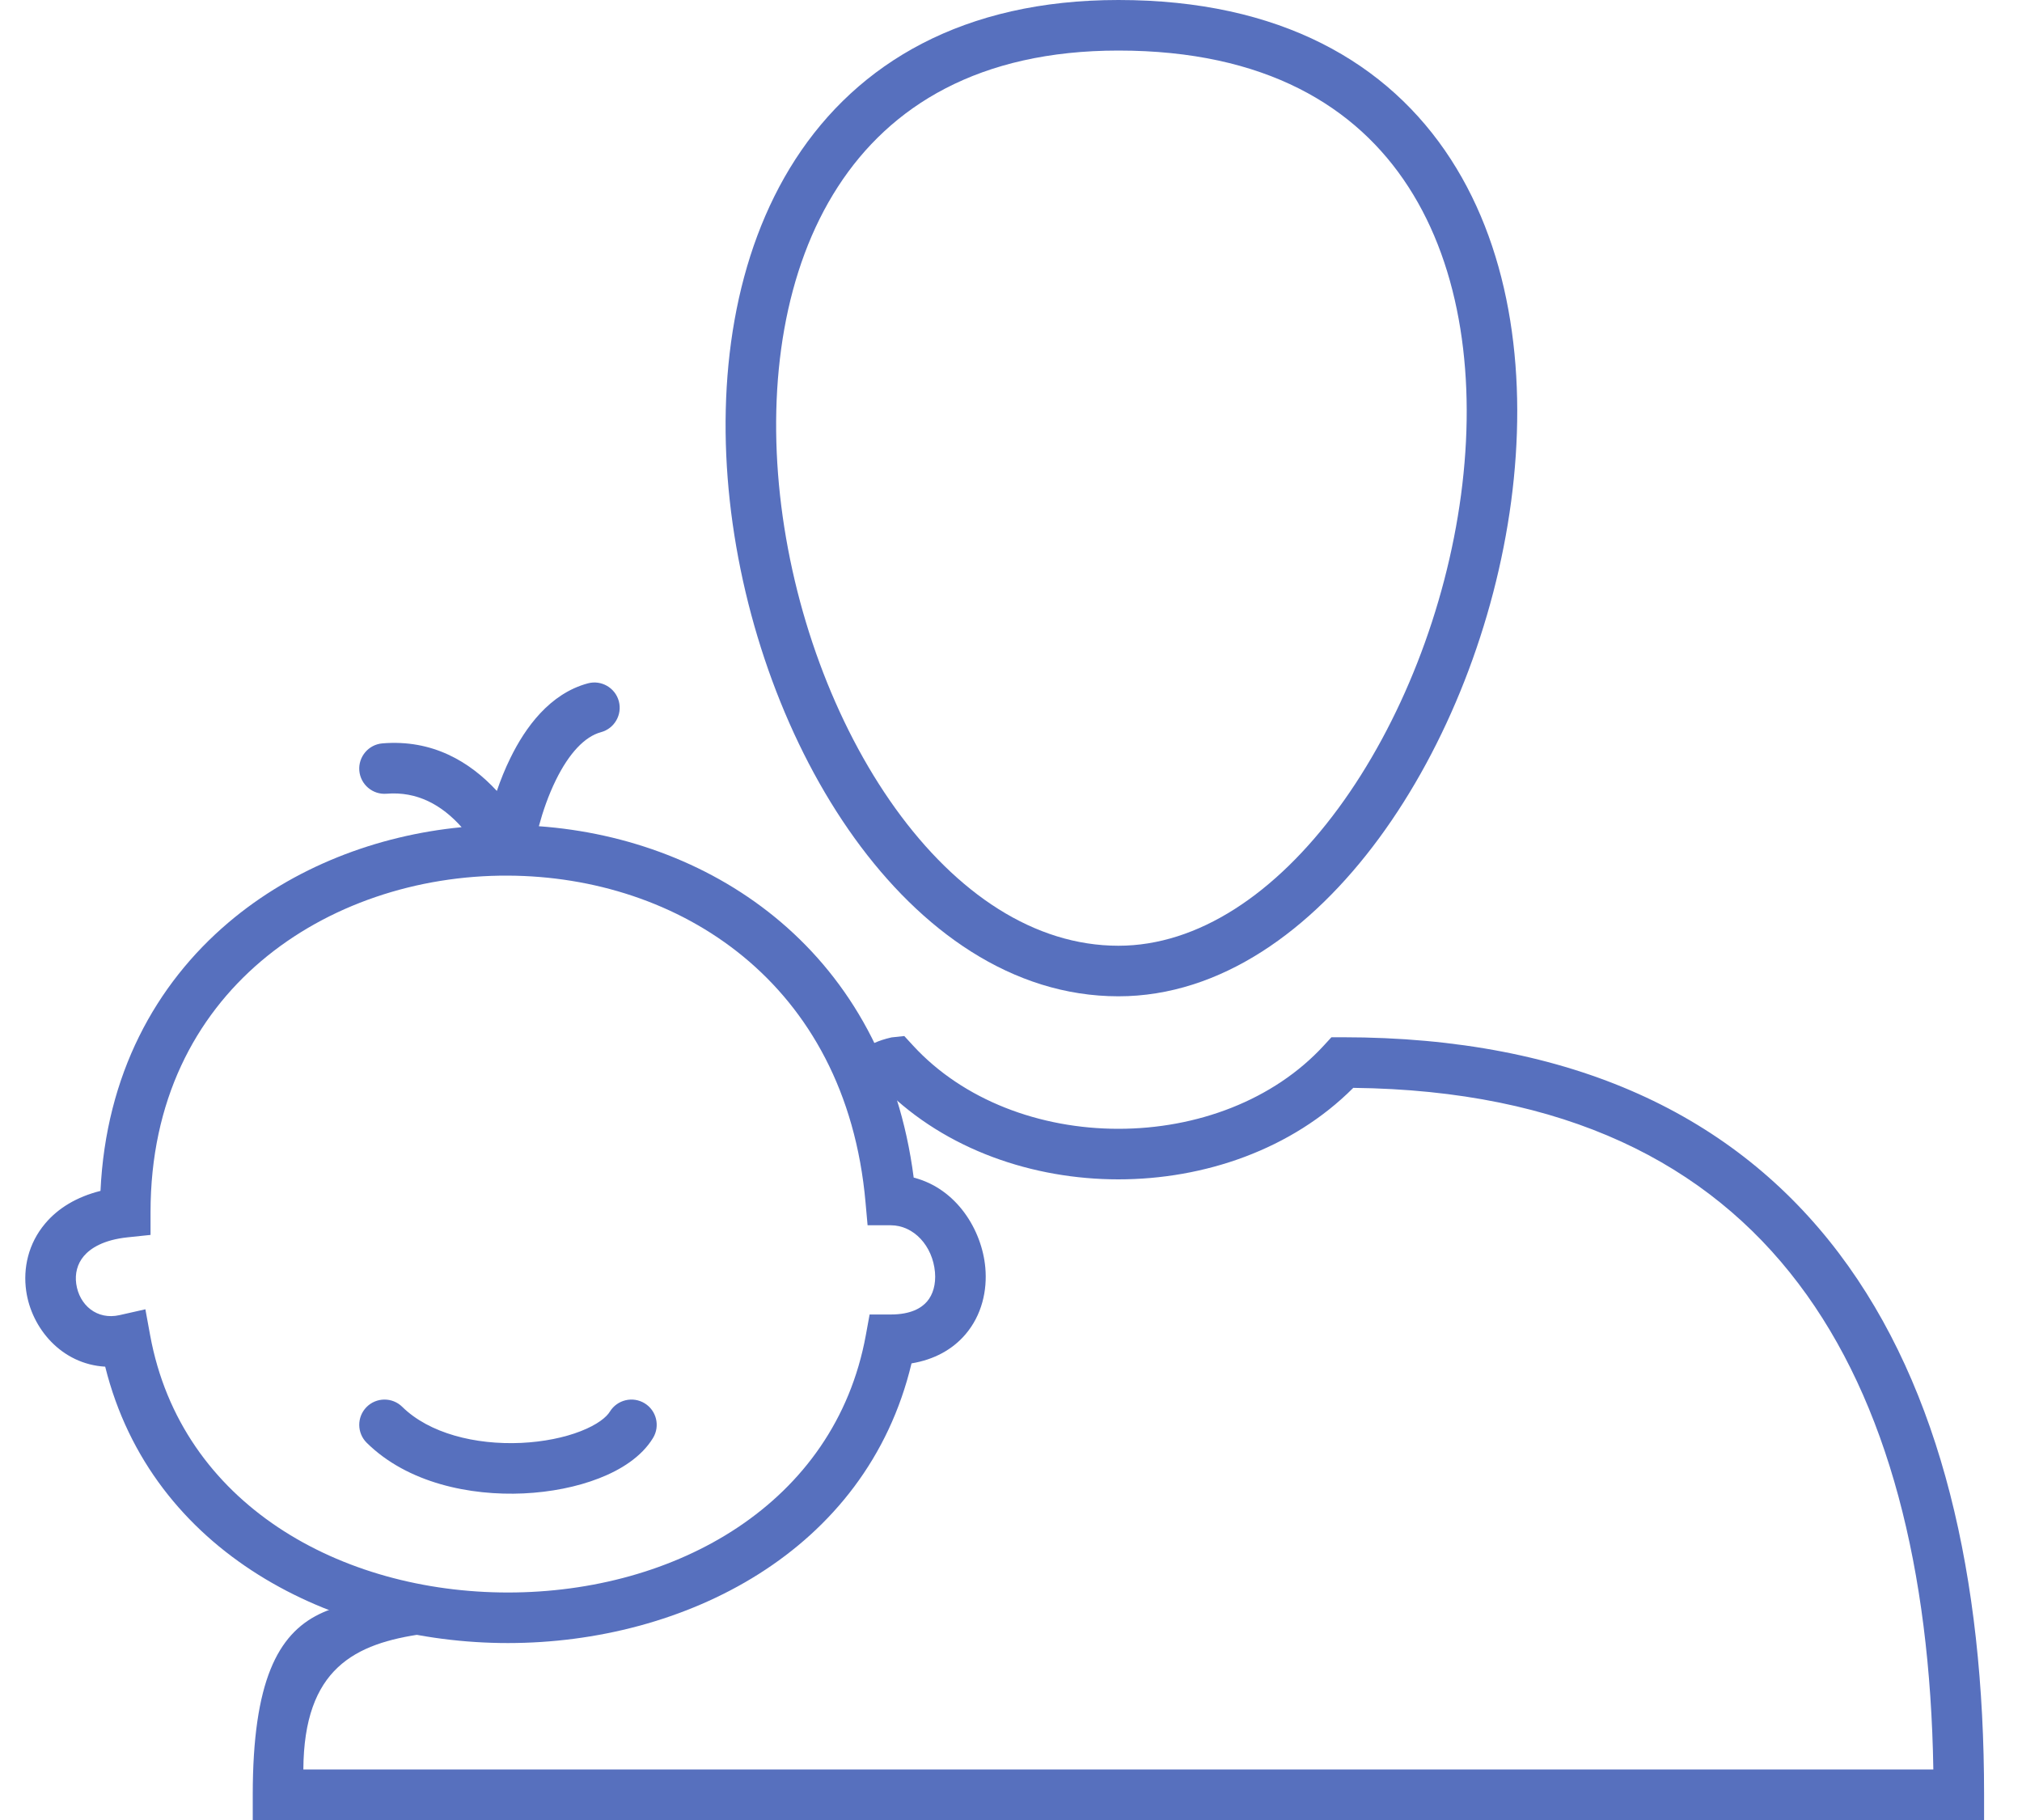 <svg width="40" height="36" viewBox="0 0 40 36" fill="none" xmlns="http://www.w3.org/2000/svg">
<path fill-rule="evenodd" clip-rule="evenodd" d="M15.735 3.151C16.97 1.243 19.061 0 22.125 0C25.317 0 27.462 1.235 28.701 3.151C29.922 5.039 30.215 7.51 29.894 9.92C29.572 12.334 28.625 14.753 27.281 16.58C25.945 18.396 24.152 19.707 22.125 19.707C20.019 19.707 18.217 18.401 16.903 16.576C15.585 14.745 14.702 12.322 14.437 9.908C14.173 7.498 14.519 5.032 15.735 3.151ZM17.714 15.992C18.925 17.674 20.462 18.707 22.125 18.707C23.7 18.707 25.232 17.679 26.476 15.988C27.712 14.307 28.601 12.049 28.903 9.787C29.205 7.52 28.91 5.315 27.861 3.695C26.832 2.103 25.028 1 22.125 1C19.369 1 17.609 2.096 16.575 3.695C15.523 5.321 15.183 7.532 15.431 9.799C15.679 12.061 16.508 14.316 17.714 15.992ZM17.889 20.493L18.06 20.679C19.056 21.764 20.575 22.328 22.125 22.328C23.675 22.328 25.194 21.764 26.19 20.679L26.339 20.517H26.558C31.117 20.517 34.326 22.076 36.378 24.789C38.411 27.477 39.25 31.223 39.25 35.5V36H5V35.5C5 31 7 31.812 9.5 31.5C11.5 32 15.335 30.533 16.5 28.5C16.794 27.286 18.695 26.546 18.5 25C18.165 23.5 15.5 21 17.637 20.52L17.889 20.493ZM26.771 21.518C25.555 22.737 23.825 23.328 22.125 23.328C20.436 23.328 18.717 22.744 17.503 21.542C16.177 21.694 18.664 23.574 19 25C19.317 26.346 17.312 26.59 17.312 28.213C16.999 30.407 13 31.5 13 31.5C10 33 6.025 31.012 6.001 35H38.246C38.182 31.049 37.353 27.735 35.58 25.392C33.783 23.015 30.962 21.566 26.771 21.518Z" fill="#5770BE"/>
<path fill-rule="evenodd" clip-rule="evenodd" d="M12.242 13.87C12.313 14.137 12.155 14.411 11.888 14.483C11.568 14.569 11.257 14.899 10.996 15.431C10.849 15.73 10.738 16.052 10.66 16.343C14.133 16.593 17.501 18.849 18.075 23.293C18.928 23.512 19.426 24.333 19.492 25.075C19.532 25.524 19.425 26.012 19.099 26.394C18.841 26.696 18.478 26.894 18.032 26.968C17.142 30.701 13.526 32.5 10.049 32.5C6.593 32.5 2.999 30.722 2.081 27.033C1.215 26.984 0.622 26.271 0.518 25.534C0.454 25.086 0.559 24.597 0.894 24.201C1.152 23.894 1.522 23.673 1.988 23.556C2.095 21.261 3.075 19.473 4.519 18.248C5.807 17.156 7.446 16.525 9.132 16.362C8.736 15.917 8.248 15.651 7.648 15.7C7.372 15.723 7.131 15.518 7.108 15.243C7.086 14.968 7.291 14.726 7.566 14.704C8.55 14.623 9.29 15.061 9.829 15.645C9.903 15.428 9.992 15.205 10.098 14.991C10.392 14.39 10.875 13.72 11.629 13.517C11.896 13.445 12.17 13.604 12.242 13.87ZM5.166 19.011C3.859 20.12 2.978 21.774 2.978 23.977V24.427L2.529 24.474C2.046 24.524 1.789 24.691 1.658 24.846C1.527 25.001 1.48 25.196 1.508 25.394C1.567 25.814 1.917 26.116 2.367 26.013L2.876 25.898L2.97 26.411C3.582 29.754 6.741 31.5 10.049 31.5C13.357 31.5 16.516 29.754 17.128 26.411L17.203 26.001H17.62C18.022 26.001 18.23 25.871 18.339 25.744C18.456 25.608 18.517 25.404 18.496 25.163C18.45 24.645 18.078 24.236 17.62 24.236H17.163L17.122 23.78C16.734 19.418 13.416 17.335 10.047 17.32C8.257 17.312 6.484 17.893 5.166 19.011ZM12.752 27.757C12.987 27.9 13.062 28.208 12.918 28.444C12.689 28.82 12.276 29.076 11.851 29.241C11.413 29.412 10.892 29.515 10.356 29.54C9.304 29.588 8.066 29.338 7.256 28.54C7.059 28.346 7.057 28.03 7.25 27.833C7.444 27.636 7.761 27.634 7.957 27.827C8.49 28.352 9.402 28.582 10.31 28.541C10.754 28.52 11.166 28.435 11.488 28.309C11.824 28.178 12 28.028 12.064 27.923C12.208 27.688 12.516 27.613 12.752 27.757Z" fill="#5770BE"/>
</svg>
